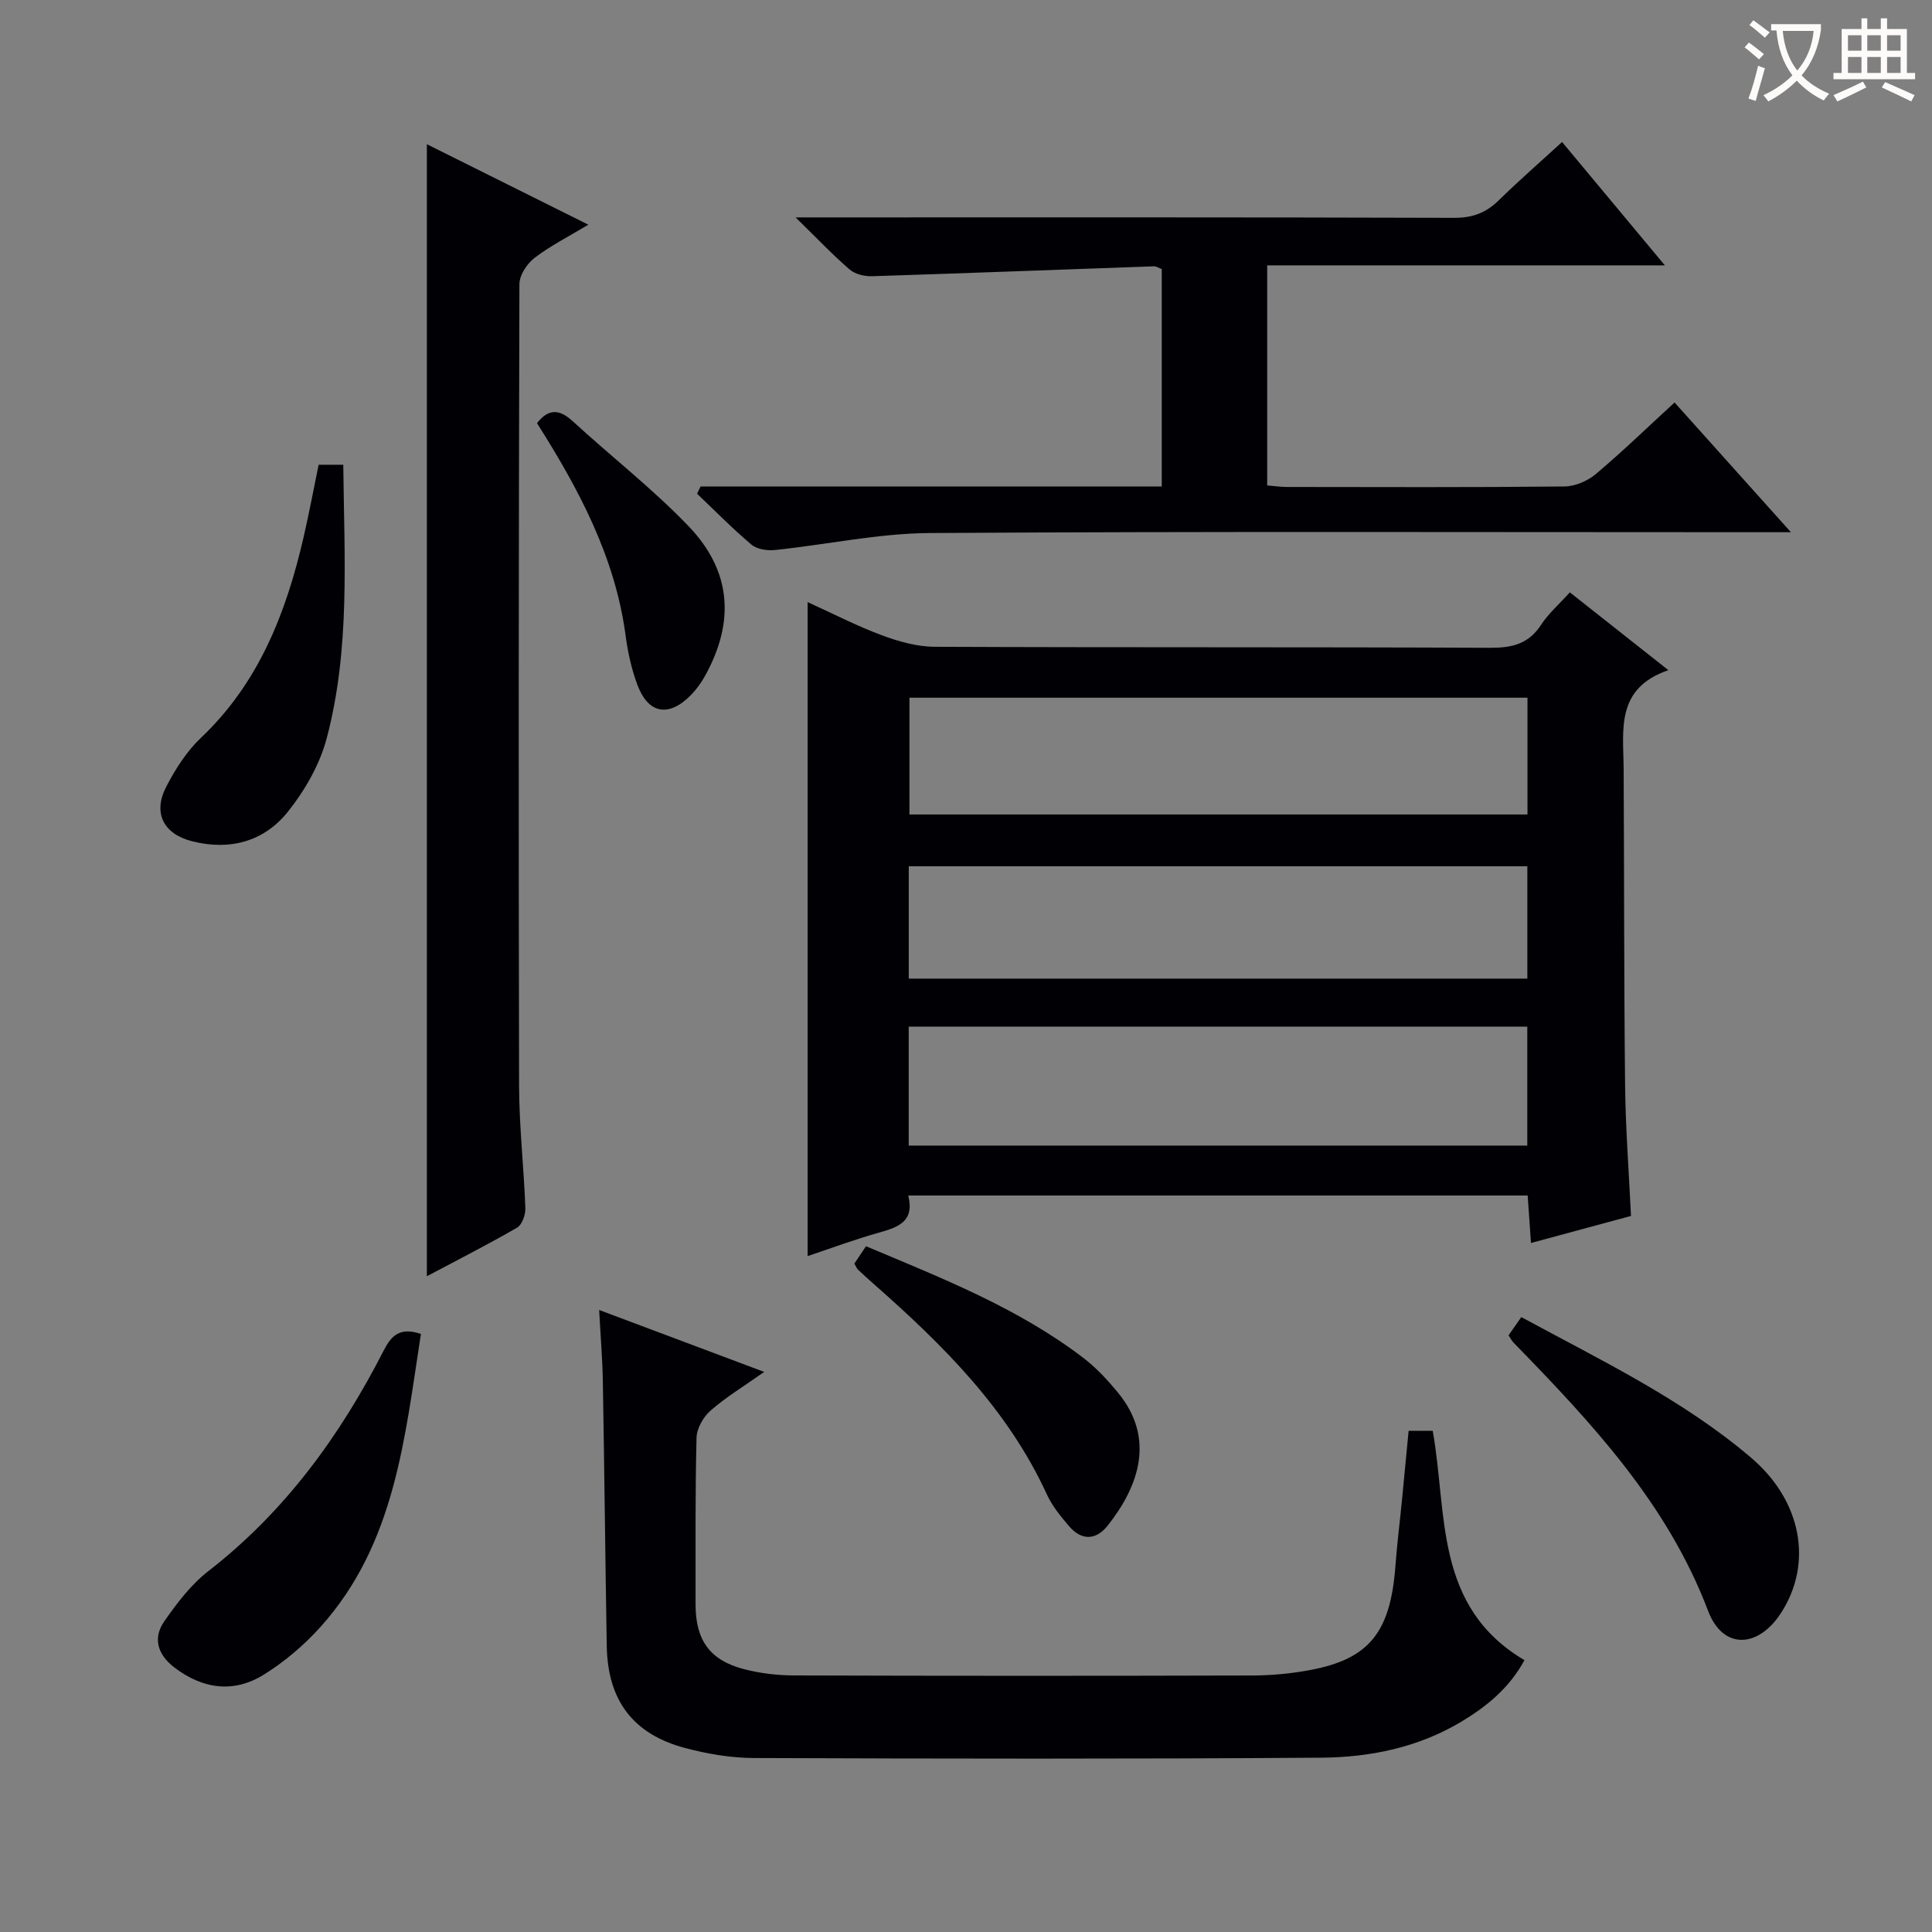 <svg enable-background="new 0 0 400 400" viewBox="0 0 400 400" xmlns="http://www.w3.org/2000/svg"><rect x="0" y="0" width="400" height="400" fill="#808080" stroke="none"/><g fill="#010105"><path d="m325.02 122.64c6.77 5.34 13.14 10.37 20.4 16.11-11.04 3.79-9.3 12.46-9.26 20.53.12 21.83.06 43.66.3 65.49.1 8.8.77 17.59 1.22 26.98-6.47 1.75-13.27 3.59-20.71 5.6-.24-3.44-.45-6.47-.68-9.83-42.79 0-85.34 0-128.25 0 1.36 5.4-2.1 6.57-6.08 7.69-4.94 1.38-9.76 3.18-14.75 4.85 0-45.09 0-89.9 0-135.4 5.2 2.36 10.16 4.93 15.35 6.86 3.47 1.29 7.28 2.37 10.94 2.39 38.33.17 76.66.03 114.99.21 4.54.02 7.97-.77 10.56-4.74 1.53-2.35 3.72-4.24 5.97-6.74zm-136.88 114.54h128.07c0-8.49 0-16.55 0-24.63-42.9 0-85.41 0-128.07 0zm128.11-92.73c-42.89 0-85.45 0-127.96 0v24.18h127.96c0-8.31 0-16.24 0-24.18zm-128.1 58.16h128.07c0-7.91 0-15.62 0-23.26-42.89 0-85.43 0-128.07 0z"/><path d="m145.04 100.73h95.49c0-15.25 0-30.02 0-45.02-.51-.18-1.1-.59-1.69-.57-19.43.68-38.86 1.43-58.3 2.05-1.55.05-3.5-.42-4.63-1.39-3.52-3.04-6.73-6.43-11.19-10.79h6.4c43.32 0 86.64-.05 129.96.09 3.79.01 6.6-1.04 9.24-3.64 4.14-4.06 8.52-7.88 13.09-12.06 7.02 8.43 13.79 16.56 21.28 25.54-28.03 0-55.03 0-82.33 0v45.56c1.44.12 2.73.32 4.01.32 19.16.02 38.32.1 57.48-.1 2.21-.02 4.81-1.11 6.52-2.55 5.47-4.6 10.61-9.59 16.33-14.84 7.8 8.7 15.5 17.28 24.09 26.86-3.06 0-4.96 0-6.87 0-57.15 0-114.3-.19-171.44.17-10.69.07-21.37 2.41-32.07 3.52-1.59.16-3.7-.17-4.84-1.13-3.92-3.3-7.52-6.99-11.25-10.53.26-.51.49-1 .72-1.49z"/><path d="m124.05 271.22c11.65 4.37 22.47 8.43 34.17 12.82-4.26 3.01-7.94 5.23-11.12 8.02-1.5 1.31-2.84 3.68-2.89 5.61-.29 11.49-.18 22.99-.2 34.49-.01 7.4 2.94 11.59 10.06 13.43 3.34.86 6.88 1.28 10.34 1.29 31.66.1 63.32.1 94.97.01 3.97-.01 7.99-.4 11.89-1.13 12.23-2.29 16.62-7.84 17.64-21.56.34-4.64.93-9.26 1.38-13.88s.88-9.23 1.35-14.09h4.99c3.07 17.15.21 36.37 18.99 47.49-3.1 5.72-7.75 9.54-13.02 12.71-8.94 5.37-18.93 7.41-29.09 7.48-39.15.28-78.31.22-117.47.07-4.76-.02-9.63-.86-14.25-2.09-10.77-2.87-15.98-9.88-16.17-21.12-.31-18.31-.49-36.62-.81-54.93-.09-4.63-.48-9.24-.76-14.62z"/><path d="m88.38 264.23c0-78.43 0-156.12 0-234.37 10.94 5.45 21.76 10.85 33.43 16.66-4.11 2.47-7.87 4.37-11.16 6.89-1.55 1.19-3.11 3.57-3.11 5.42-.16 55.31-.19 110.61-.07 165.92.02 8.46.99 16.91 1.3 25.38.05 1.36-.68 3.44-1.71 4.04-6 3.47-12.2 6.62-18.68 10.06z"/><path d="m87.15 276.18c-3.37 21.57-5.32 43.44-20.79 60.65-3.39 3.77-7.42 7.2-11.73 9.88-6.24 3.88-12.64 3.02-18.53-1.48-3.45-2.64-4.52-6.05-2.09-9.55 2.62-3.77 5.54-7.61 9.12-10.39 15.85-12.3 27.28-28.02 36.3-45.66 1.58-3.07 3.31-4.94 7.72-3.45z"/><path d="m312.33 276.46c.79-1.12 1.6-2.29 2.64-3.77 16.49 8.95 33.3 16.97 47.55 29.09 10.57 8.99 12.83 21.89 6.26 32.11-4.77 7.42-12.08 7.69-15.13-.36-8.46-22.3-24.2-39.03-40.33-55.6-.35-.37-.57-.84-.99-1.47z"/><path d="m65.97 96.22h5.1c.2 19.13 1.48 38.14-3.44 56.67-1.44 5.43-4.52 10.79-8.06 15.21-4.92 6.14-12 8.06-19.81 6.07-5.92-1.5-8.16-5.86-5.34-11.29 1.89-3.64 4.22-7.32 7.17-10.11 12.03-11.4 17.66-25.94 21.27-41.57 1.14-4.96 2.08-9.98 3.11-14.98z"/><path d="m176.89 261.61c.82-1.23 1.56-2.32 2.41-3.59 15.74 6.63 31.52 12.79 45.1 23.2 2.6 2 4.9 4.49 7 7.03 7.9 9.53 4.37 19.48-2.06 27.6-2.43 3.07-5.42 3.16-8.03.1-1.71-2.01-3.46-4.14-4.55-6.51-8.11-17.7-21.53-30.98-35.82-43.57-1.12-.99-2.23-1.99-3.32-3.02-.22-.21-.33-.55-.73-1.24z"/><path d="m111.18 87.61c2.38-3.05 4.63-2.94 7.41-.39 7.93 7.29 16.5 13.94 23.94 21.69 8.95 9.31 9.66 19.85 3.4 31.1-.8 1.43-1.81 2.81-2.96 3.97-4.54 4.57-8.76 3.81-11-2.18-1.21-3.22-1.97-6.68-2.43-10.11-2.16-16.36-9.73-30.46-18.36-44.08z"/></g><path d="m362.1 8.8c1.1.8 2.1 1.6 3.1 2.4l-1 1.1c-1.3-1.1-2.3-2-3-2.5zm1.9 4.8c.5.2.9.4 1.4.5-.6 2.3-1.3 4.5-1.9 6.8l-1.5-.5c.8-2.1 1.4-4.3 2-6.8zm-1-9.4c1.3.9 2.4 1.8 3.4 2.5l-1 1.1c-1.4-1.2-2.4-2.1-3.2-2.6zm3.7 2.2v-1.4h10.3v1.2c-.5 3.6-1.8 6.8-4 9.4 1.5 1.6 3.4 2.8 5.7 3.8-.3.4-.7.8-1.1 1.4-2.3-1.1-4.1-2.5-5.6-4.1-1.6 1.6-3.6 3.1-5.9 4.3-.3-.5-.7-.9-1-1.3 2.4-1.1 4.4-2.5 6-4.1-1.9-2.5-3-5.6-3.3-9.3h-1.1zm8.8 0h-6.4c.3 3.3 1.3 6 3 8.2 2-2.3 3.1-5.1 3.4-8.2z" fill="#fcfbfa"/><path d="m385.3 3.8h1.3v2.2h2.8v-2.2h1.3v2.2h4.1v9.1h1.7v1.3h-16.9v-1.3h1.7v-9.1h4.1v-2.2zm.4 13.1.7 1.2c-1.8.9-3.8 1.9-6 2.9-.2-.4-.5-.8-.8-1.3 2.3-1 4.3-1.9 6.1-2.8zm-3.1-6.4h2.8v-3.2h-2.8zm0 4.6h2.8v-3.3h-2.8zm4-4.6h2.8v-3.2h-2.8zm0 4.6h2.8v-3.3h-2.8zm3.7 1.9c2.1.9 4.1 1.8 6.1 2.7l-.7 1.3c-2.2-1.1-4.2-2-6.1-2.9zm3.2-9.7h-2.8v3.2h2.8zm-2.8 7.8h2.8v-3.3h-2.8z" fill="#fcfbfa"/></svg>